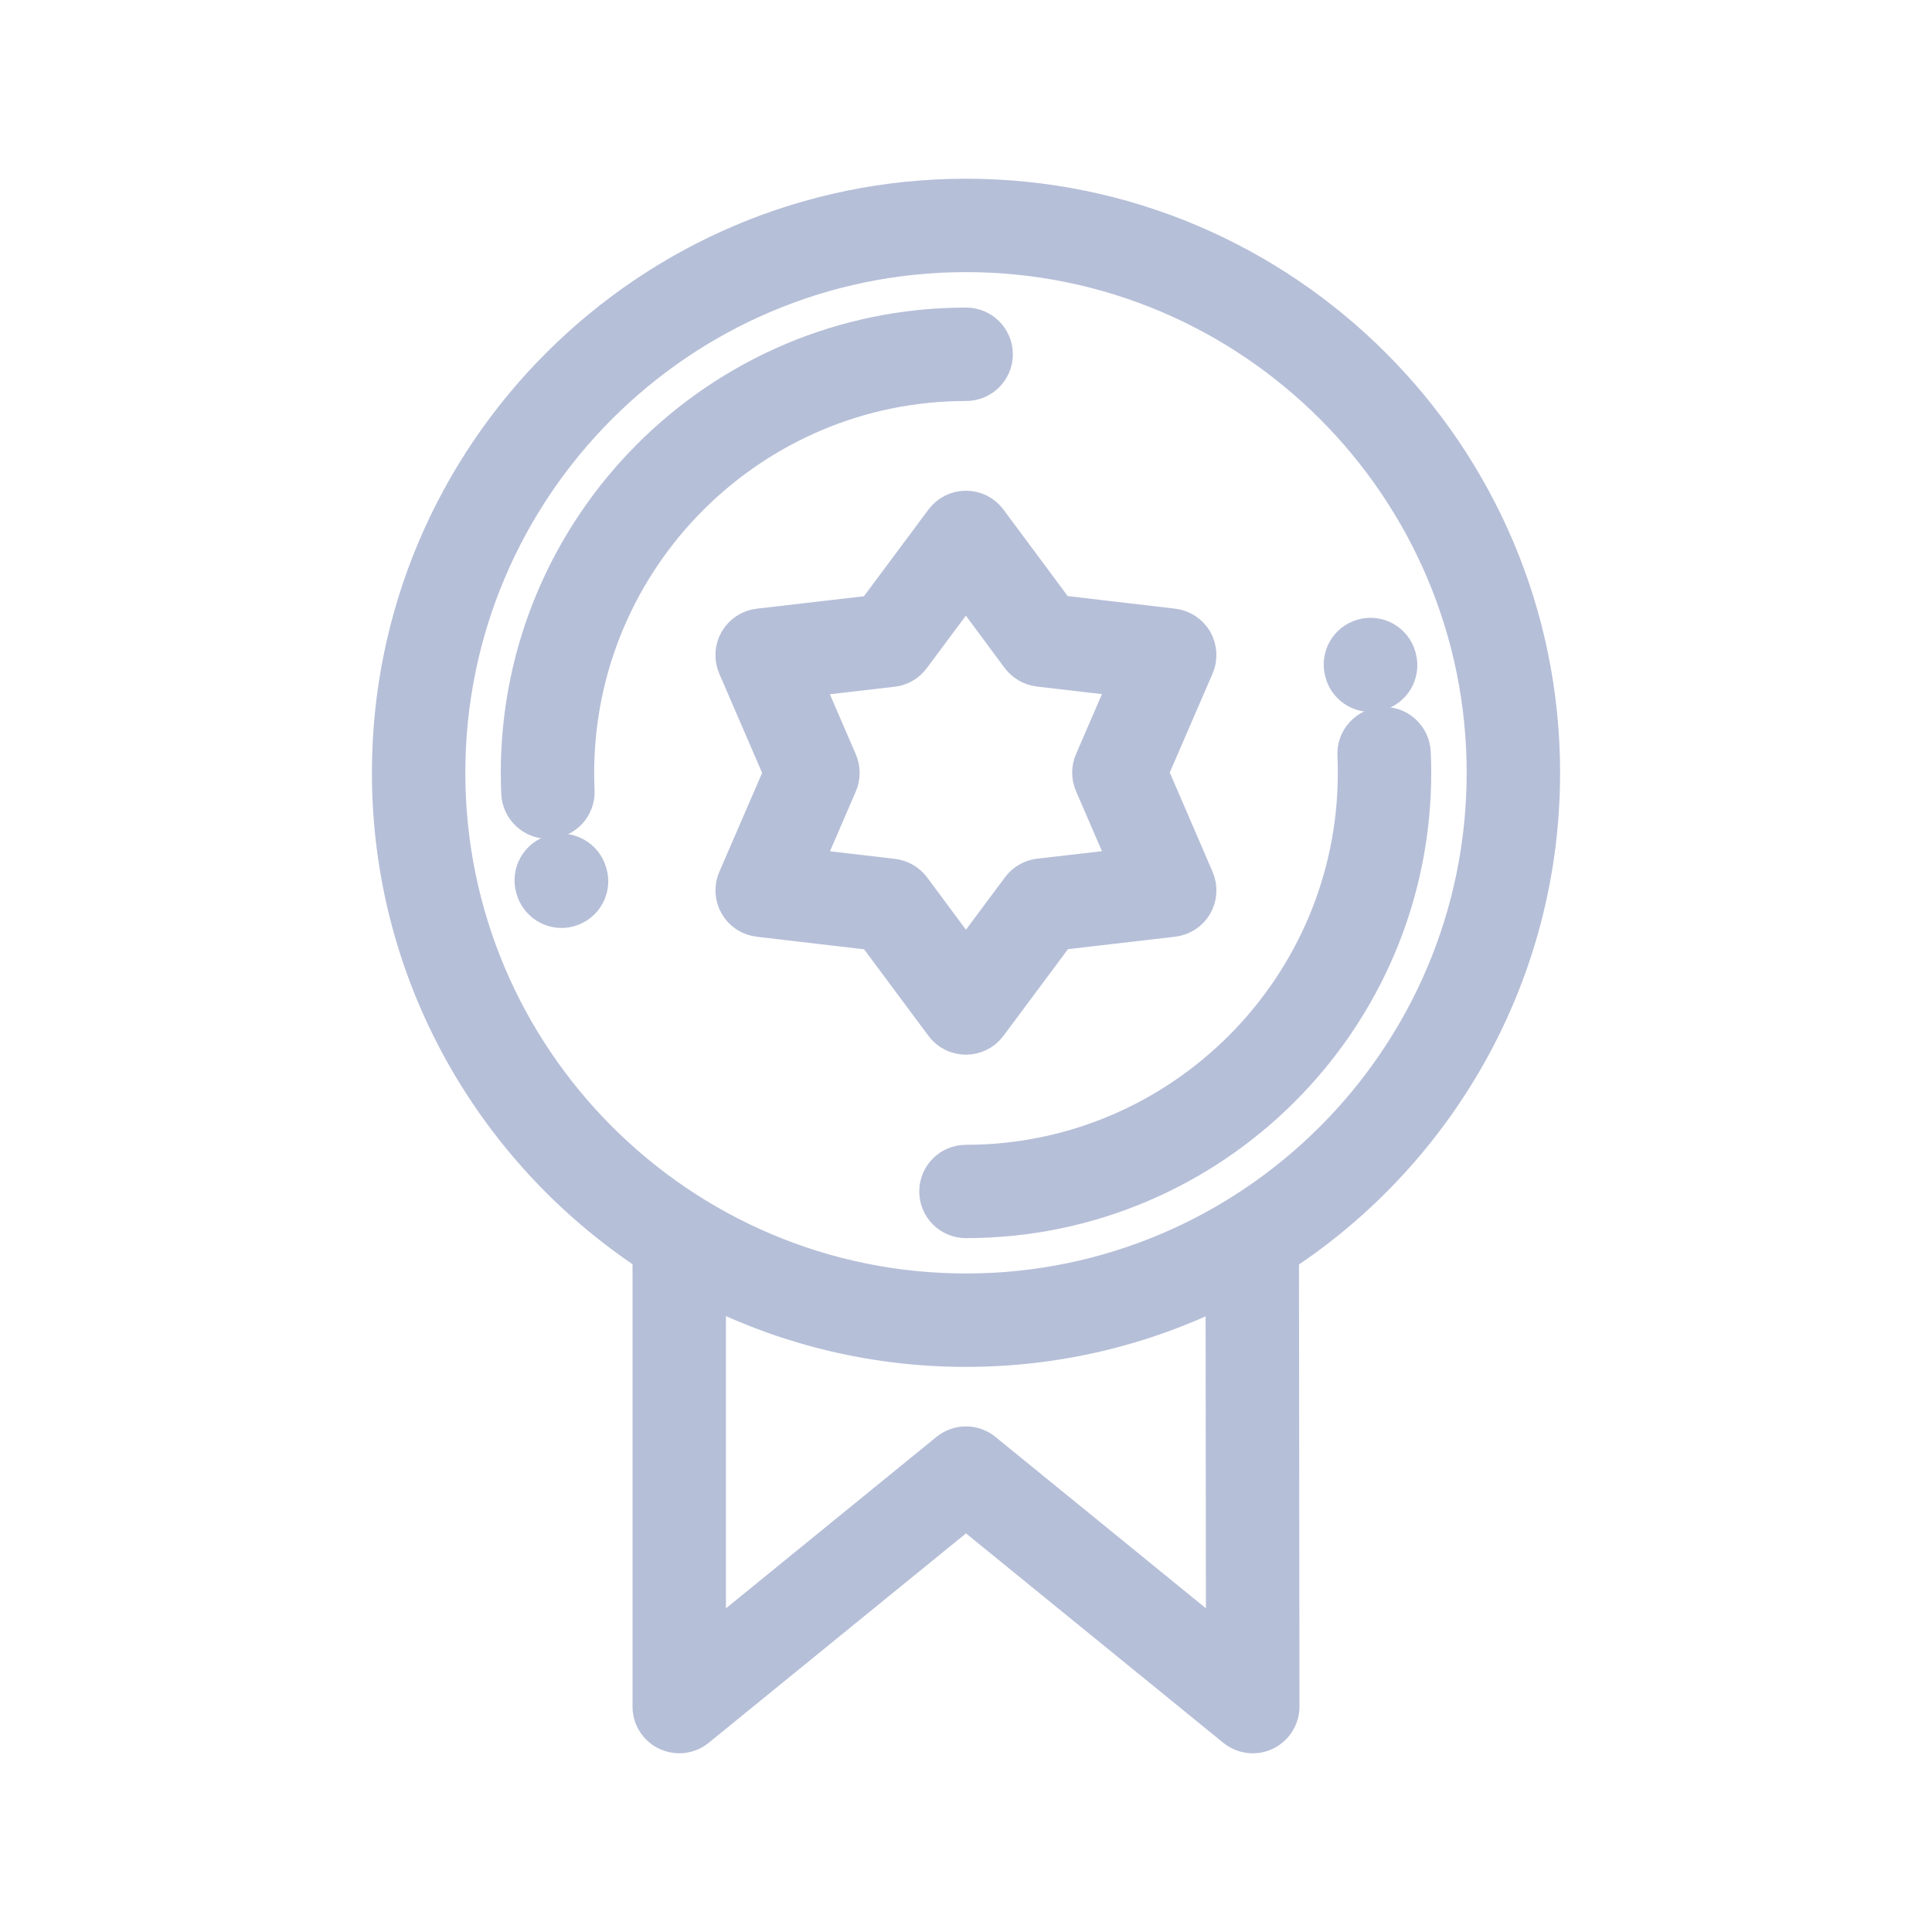 <svg width="20" height="20" viewBox="0 0 20 20" fill="none" xmlns="http://www.w3.org/2000/svg">
<path d="M16 8C16 4.692 13.308 2 10 2C6.692 2 4 4.692 4 8C4 10.089 5.074 11.932 6.698 13.007V17.667C6.698 17.795 6.772 17.913 6.889 17.968C6.934 17.989 6.983 18 7.032 18C7.107 18 7.182 17.974 7.242 17.925L10 15.68L12.758 17.925C12.858 18.006 12.995 18.023 13.111 17.968C13.228 17.912 13.302 17.795 13.302 17.666L13.297 13.01C14.924 11.936 16 10.091 16 8ZM10.21 14.991C10.088 14.891 9.912 14.891 9.789 14.991L7.365 16.965V13.389C8.161 13.78 9.055 14 10 14C10.943 14 11.836 13.781 12.63 13.392L12.634 16.965L10.21 14.991ZM10 13.333C7.059 13.333 4.667 10.941 4.667 8C4.667 5.059 7.059 2.667 10 2.667C12.941 2.667 15.333 5.059 15.333 8C15.333 10.941 12.941 13.333 10 13.333Z" fill="#B6BFD8" stroke="#B6BFD8" stroke-width="0.3"/>
<path d="M10.335 3.668C10.335 3.483 10.185 3.334 10.001 3.334C7.428 3.334 5.334 5.428 5.334 8.001C5.334 8.071 5.336 8.143 5.339 8.215C5.348 8.393 5.495 8.533 5.672 8.533C5.677 8.533 5.683 8.533 5.688 8.532C5.872 8.524 6.014 8.368 6.005 8.184C6.003 8.123 6.001 8.061 6.001 8.001C6.001 5.795 7.796 4.001 10.001 4.001C10.185 4.001 10.335 3.852 10.335 3.668Z" fill="#B6BFD8" stroke="#B6BFD8" stroke-width="0.3"/>
<path d="M14.661 7.787C14.652 7.603 14.496 7.459 14.312 7.469C14.128 7.478 13.986 7.634 13.995 7.818C13.998 7.878 13.999 7.939 13.999 8.001C13.999 10.206 12.204 12.001 9.999 12.001C9.815 12.001 9.666 12.15 9.666 12.334C9.666 12.518 9.815 12.667 9.999 12.667C12.572 12.667 14.666 10.574 14.666 8.001C14.666 7.929 14.664 7.857 14.661 7.787Z" fill="#B6BFD8" stroke="#B6BFD8" stroke-width="0.3"/>
<path d="M9.999 10.768C9.999 10.768 9.999 10.768 9.999 10.768C10.104 10.768 10.204 10.719 10.267 10.634L10.974 9.684L12.147 9.548C12.252 9.536 12.345 9.475 12.398 9.384C12.45 9.293 12.457 9.182 12.415 9.085L11.946 7.997L12.415 6.913C12.457 6.817 12.45 6.706 12.398 6.614C12.345 6.523 12.252 6.462 12.148 6.45L10.971 6.312L10.267 5.364C10.204 5.279 10.105 5.23 9.999 5.23C9.999 5.23 9.999 5.23 9.999 5.23C9.894 5.23 9.795 5.279 9.732 5.364L9.025 6.314L7.851 6.45C7.747 6.462 7.654 6.523 7.601 6.614C7.548 6.705 7.542 6.816 7.583 6.913L8.053 8.001L7.584 9.085C7.542 9.181 7.548 9.292 7.601 9.384C7.653 9.475 7.746 9.536 7.851 9.548L9.027 9.686L9.732 10.634C9.794 10.719 9.894 10.768 9.999 10.768ZM9.248 9.04L8.374 8.938L8.722 8.133C8.758 8.049 8.758 7.953 8.722 7.869L8.373 7.061L9.244 6.96C9.336 6.95 9.418 6.902 9.473 6.828L9.999 6.122L10.521 6.826C10.576 6.899 10.659 6.947 10.751 6.958L11.625 7.06L11.277 7.865C11.24 7.949 11.24 8.045 11.276 8.129L11.625 8.937L10.754 9.038C10.663 9.049 10.58 9.096 10.525 9.17L9.999 9.876L9.477 9.172C9.422 9.099 9.339 9.051 9.248 9.04Z" fill="#B6BFD8" stroke="#B6BFD8" stroke-width="0.3"/>
<path d="M6.131 9.023C6.081 8.846 5.896 8.742 5.719 8.792C5.542 8.843 5.439 9.026 5.489 9.203L5.492 9.213C5.534 9.36 5.668 9.456 5.813 9.456C5.843 9.456 5.874 9.452 5.904 9.443C6.081 9.393 6.184 9.209 6.134 9.032L6.131 9.023Z" fill="#B6BFD8" stroke="#B6BFD8" stroke-width="0.3"/>
<path d="M14.188 7.22C14.215 7.22 14.243 7.217 14.27 7.21C14.449 7.164 14.557 6.983 14.512 6.805C14.51 6.8 14.509 6.794 14.508 6.789C14.458 6.612 14.275 6.508 14.097 6.558C13.92 6.607 13.816 6.791 13.865 6.968C13.903 7.119 14.039 7.22 14.188 7.22Z" fill="#B6BFD8" stroke="#B6BFD8" stroke-width="0.3"/>
</svg>

